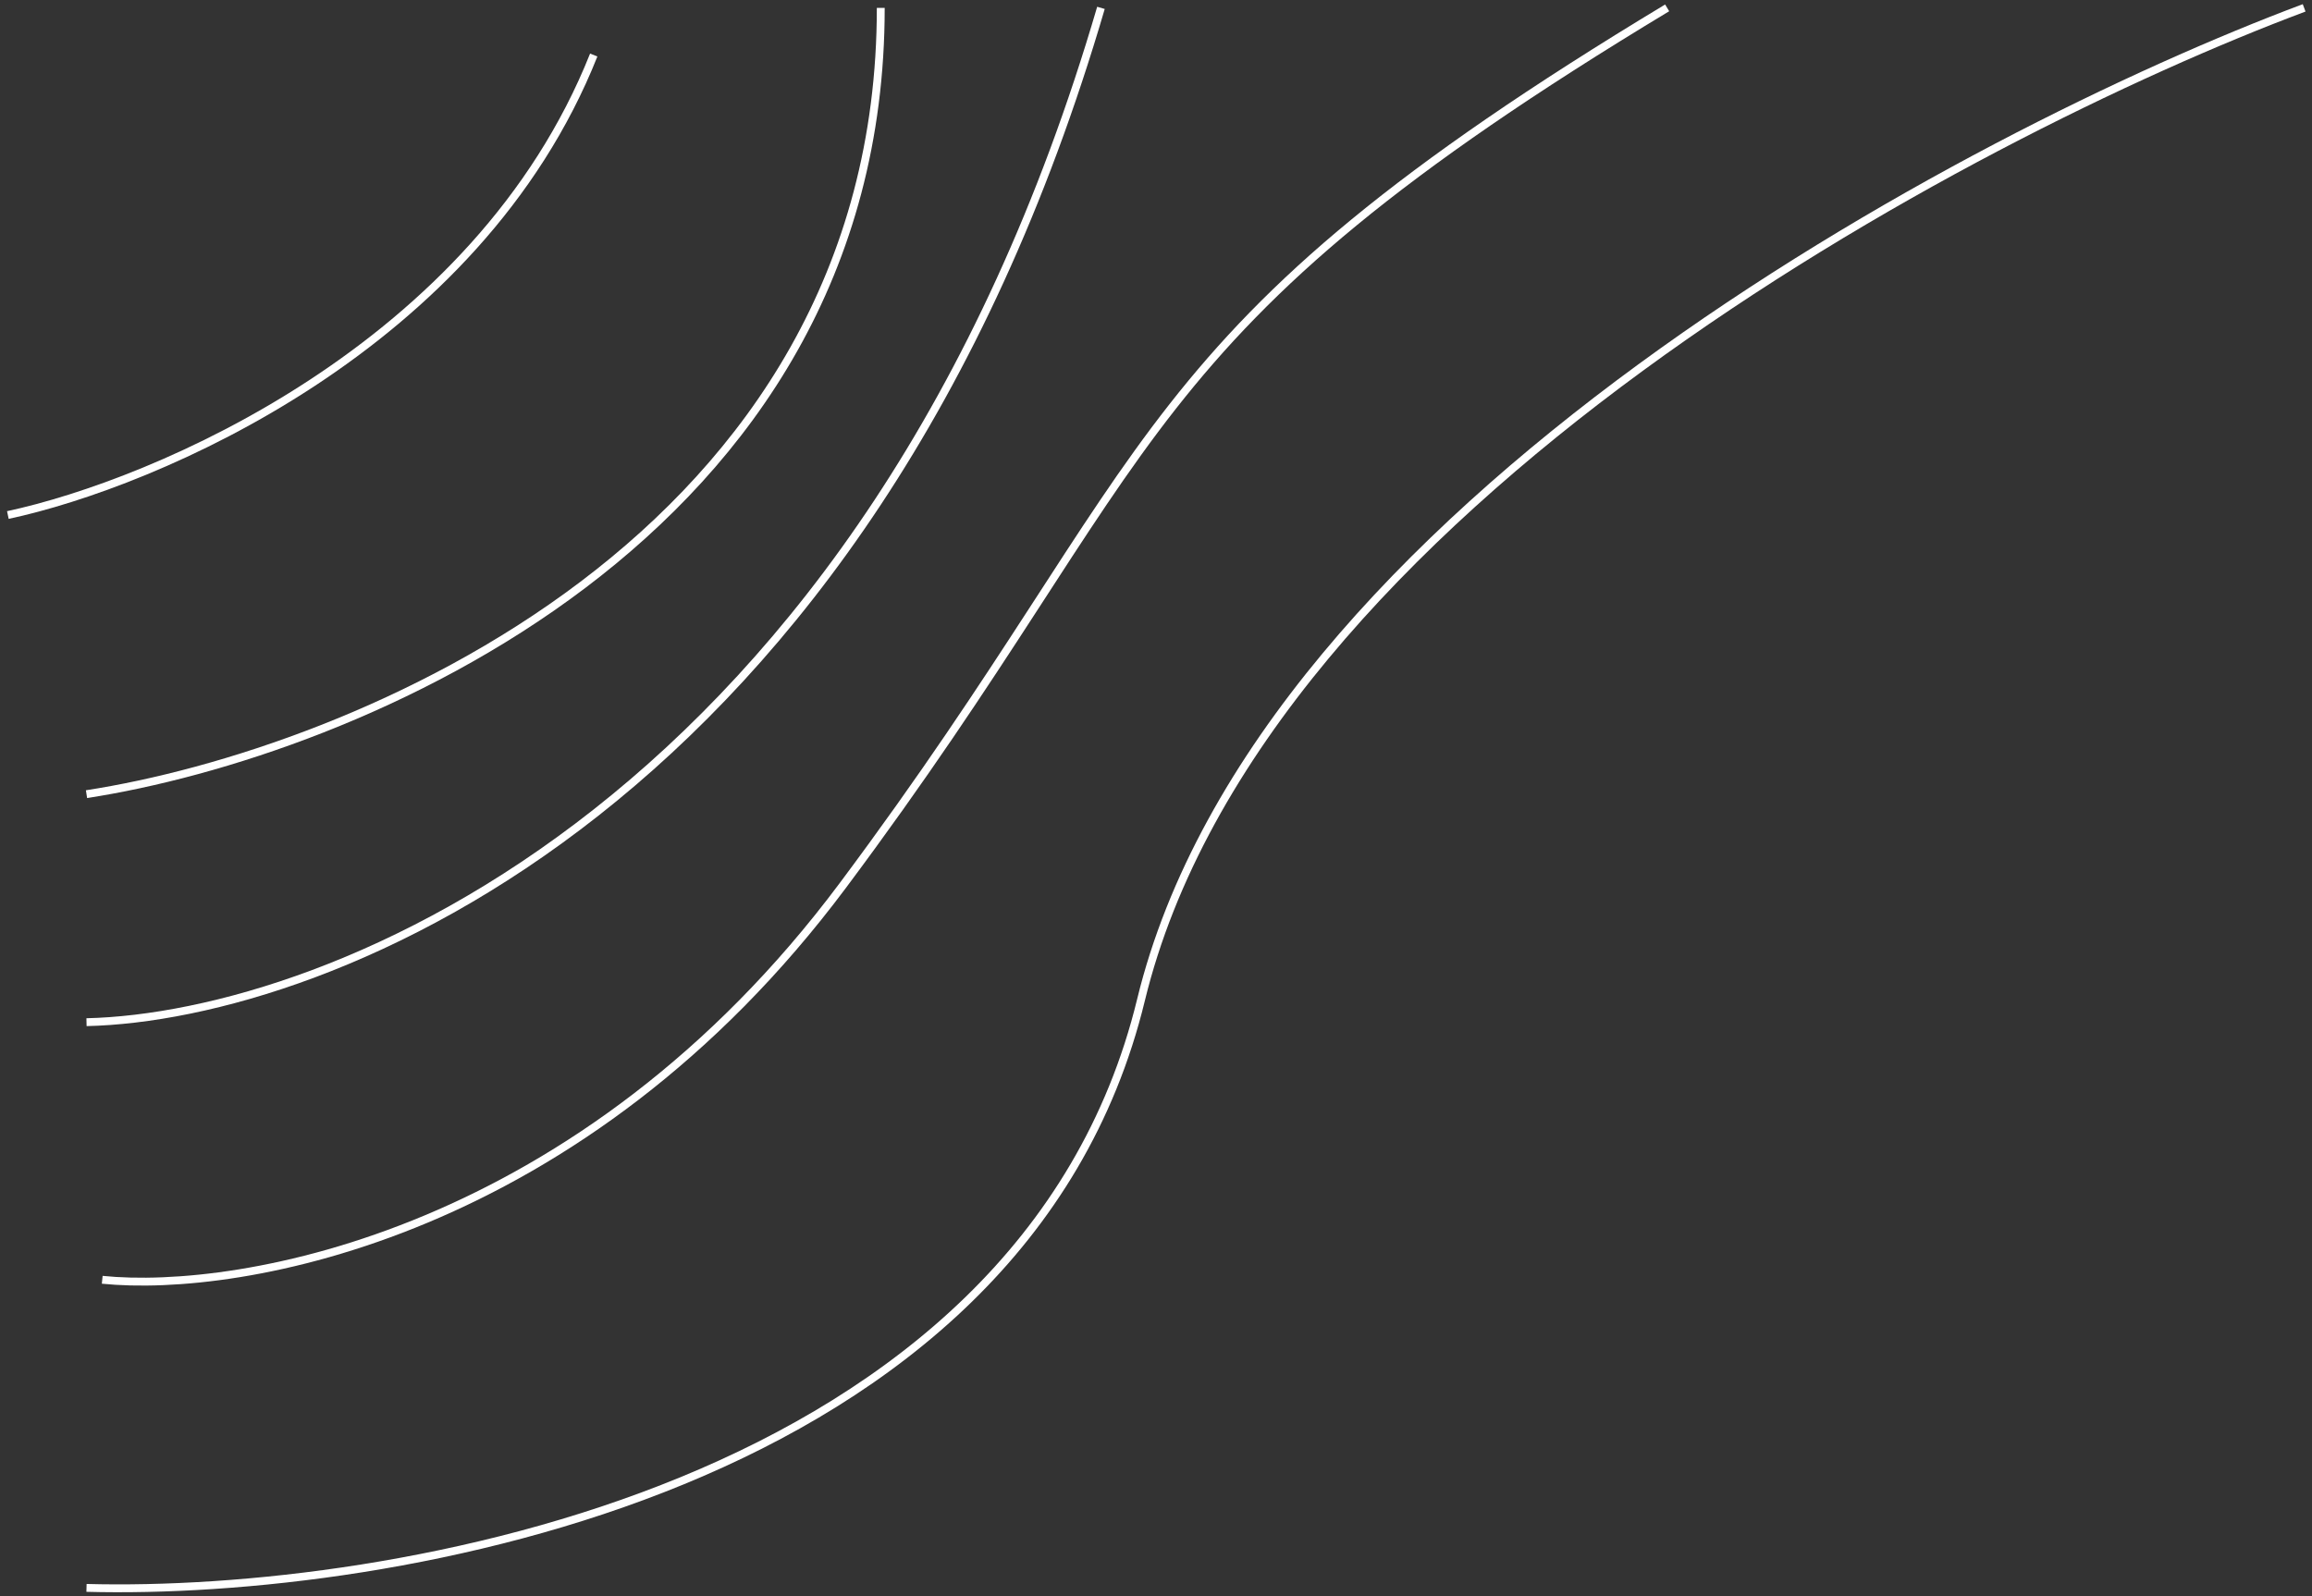 <svg width="294" height="203" viewBox="0 0 294 203" fill="none" xmlns="http://www.w3.org/2000/svg">
<rect x="0" y="0" width="294" height="203" fill="#333333" stroke="none"/>
<path d="M11 201.946C49.385 202.984 129.942 189.484 145.091 127.175C160.24 64.867 250.009 17.096 293 1" stroke="white"/>
<path d="M1 65.5C19.667 61.5 60.7 44.2 75.5 7" stroke="white"/>
<path d="M13 162.762C30.57 164.553 74.003 157.032 107.17 112.622C148.628 57.109 142.705 42.784 212 1" stroke="white"/>
<path d="M11 130C41.613 129.304 110.272 102.529 140 1" stroke="white"/>
<path d="M11 101C44.667 95.805 112 68.532 112 1" stroke="white"/>
</svg>
